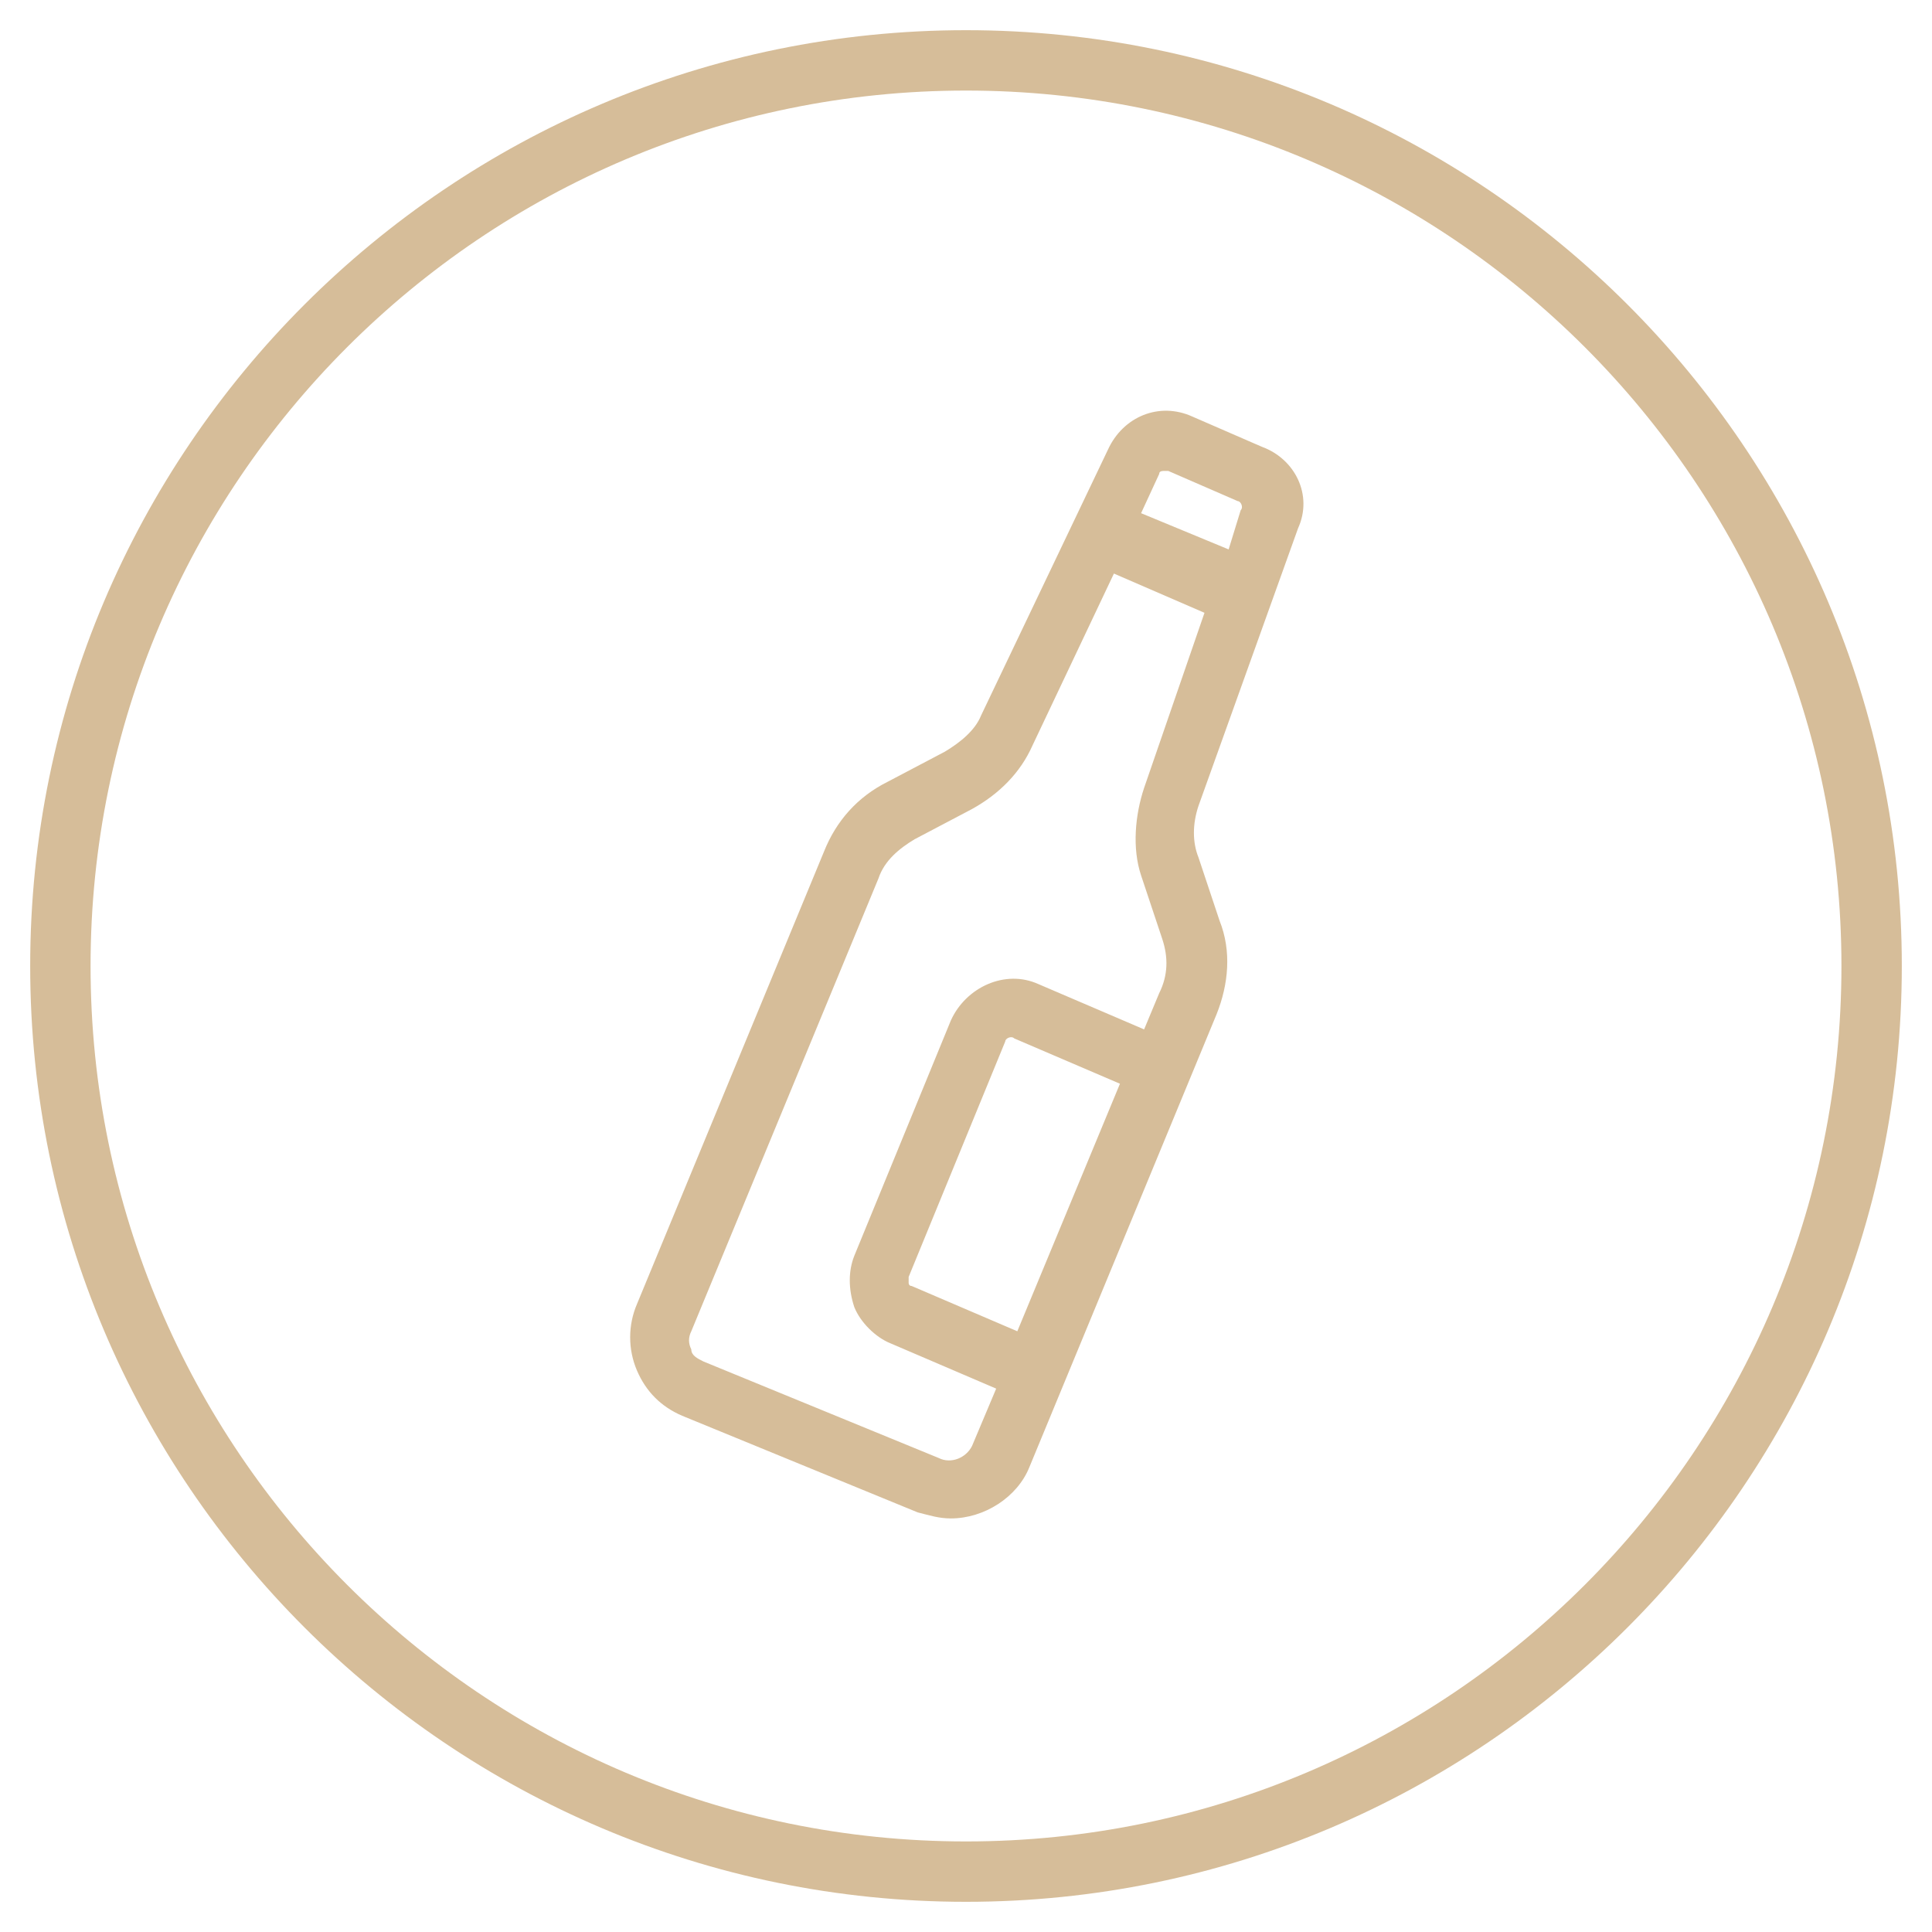 <?xml version="1.0" encoding="utf-8"?>
<!-- Generator: Adobe Illustrator 19.2.0, SVG Export Plug-In . SVG Version: 6.00 Build 0)  -->
<svg version="1.1" id="Layer_1" xmlns="http://www.w3.org/2000/svg" xmlns:xlink="http://www.w3.org/1999/xlink" x="0px" y="0px"
	 viewBox="0 0 64 64" enable-background="new 0 0 64 64" xml:space="preserve">
<path fill="#D6BD99" d="M41.8,14.8l-2.3-1c-1.1-0.5-2.3,0-2.8,1.1l-4.2,8.8c-0.2,0.5-0.7,0.9-1.2,1.2l-1.9,1c-1,0.5-1.7,1.3-2.1,2.3
	l-6.2,15c-0.3,0.7-0.3,1.5,0,2.2s0.8,1.2,1.5,1.5l7.8,3.2c0.4,0.1,0.7,0.2,1.1,0.2c1.1,0,2.2-0.7,2.6-1.7l6.2-15
	c0.4-1,0.5-2.1,0.1-3.1l-0.7-2.1c-0.2-0.5-0.2-1.1,0-1.7l3.3-9.2C43.5,16.4,42.9,15.2,41.8,14.8z M33.7,44.1l-3.5-1.5
	c-0.1,0-0.1-0.1-0.1-0.1c0,0,0-0.1,0-0.2l3.2-7.8c0-0.1,0.2-0.2,0.3-0.1l3.5,1.5L33.7,44.1z M37.9,26.1L37.9,26.1
	c-0.3,0.9-0.4,2-0.1,2.9l0.7,2.1c0.2,0.6,0.2,1.2-0.1,1.8l-0.5,1.2l-3.5-1.5c-1.1-0.5-2.4,0.1-2.9,1.2l-3.2,7.8
	c-0.2,0.5-0.2,1.1,0,1.7c0.2,0.5,0.7,1,1.2,1.2L33,46l-0.8,1.9c-0.2,0.4-0.7,0.6-1.1,0.4l-7.8-3.2c-0.2-0.1-0.4-0.2-0.4-0.4
	c-0.1-0.2-0.1-0.4,0-0.6l6.2-15c0.2-0.6,0.7-1,1.2-1.3l1.9-1c0.9-0.5,1.6-1.2,2-2.1l2.7-5.7l3,1.3L37.9,26.1z M40.7,18.2L37.8,17
	l0.6-1.3c0-0.1,0.1-0.1,0.2-0.1c0,0,0.1,0,0.1,0l2.3,1c0.1,0,0.2,0.2,0.1,0.3L40.7,18.2z M32,1C14.9,1,1,14.9,1,32
	c0,17.1,13.9,31,31,31c17.1,0,31-13.9,31-31C63,14.9,49.1,1,32,1z M32,61C16,61,3,48,3,32C3,16,16,3,32,3c16,0,29,13,29,29
	C61,48,48,61,32,61z"/>
</svg>
